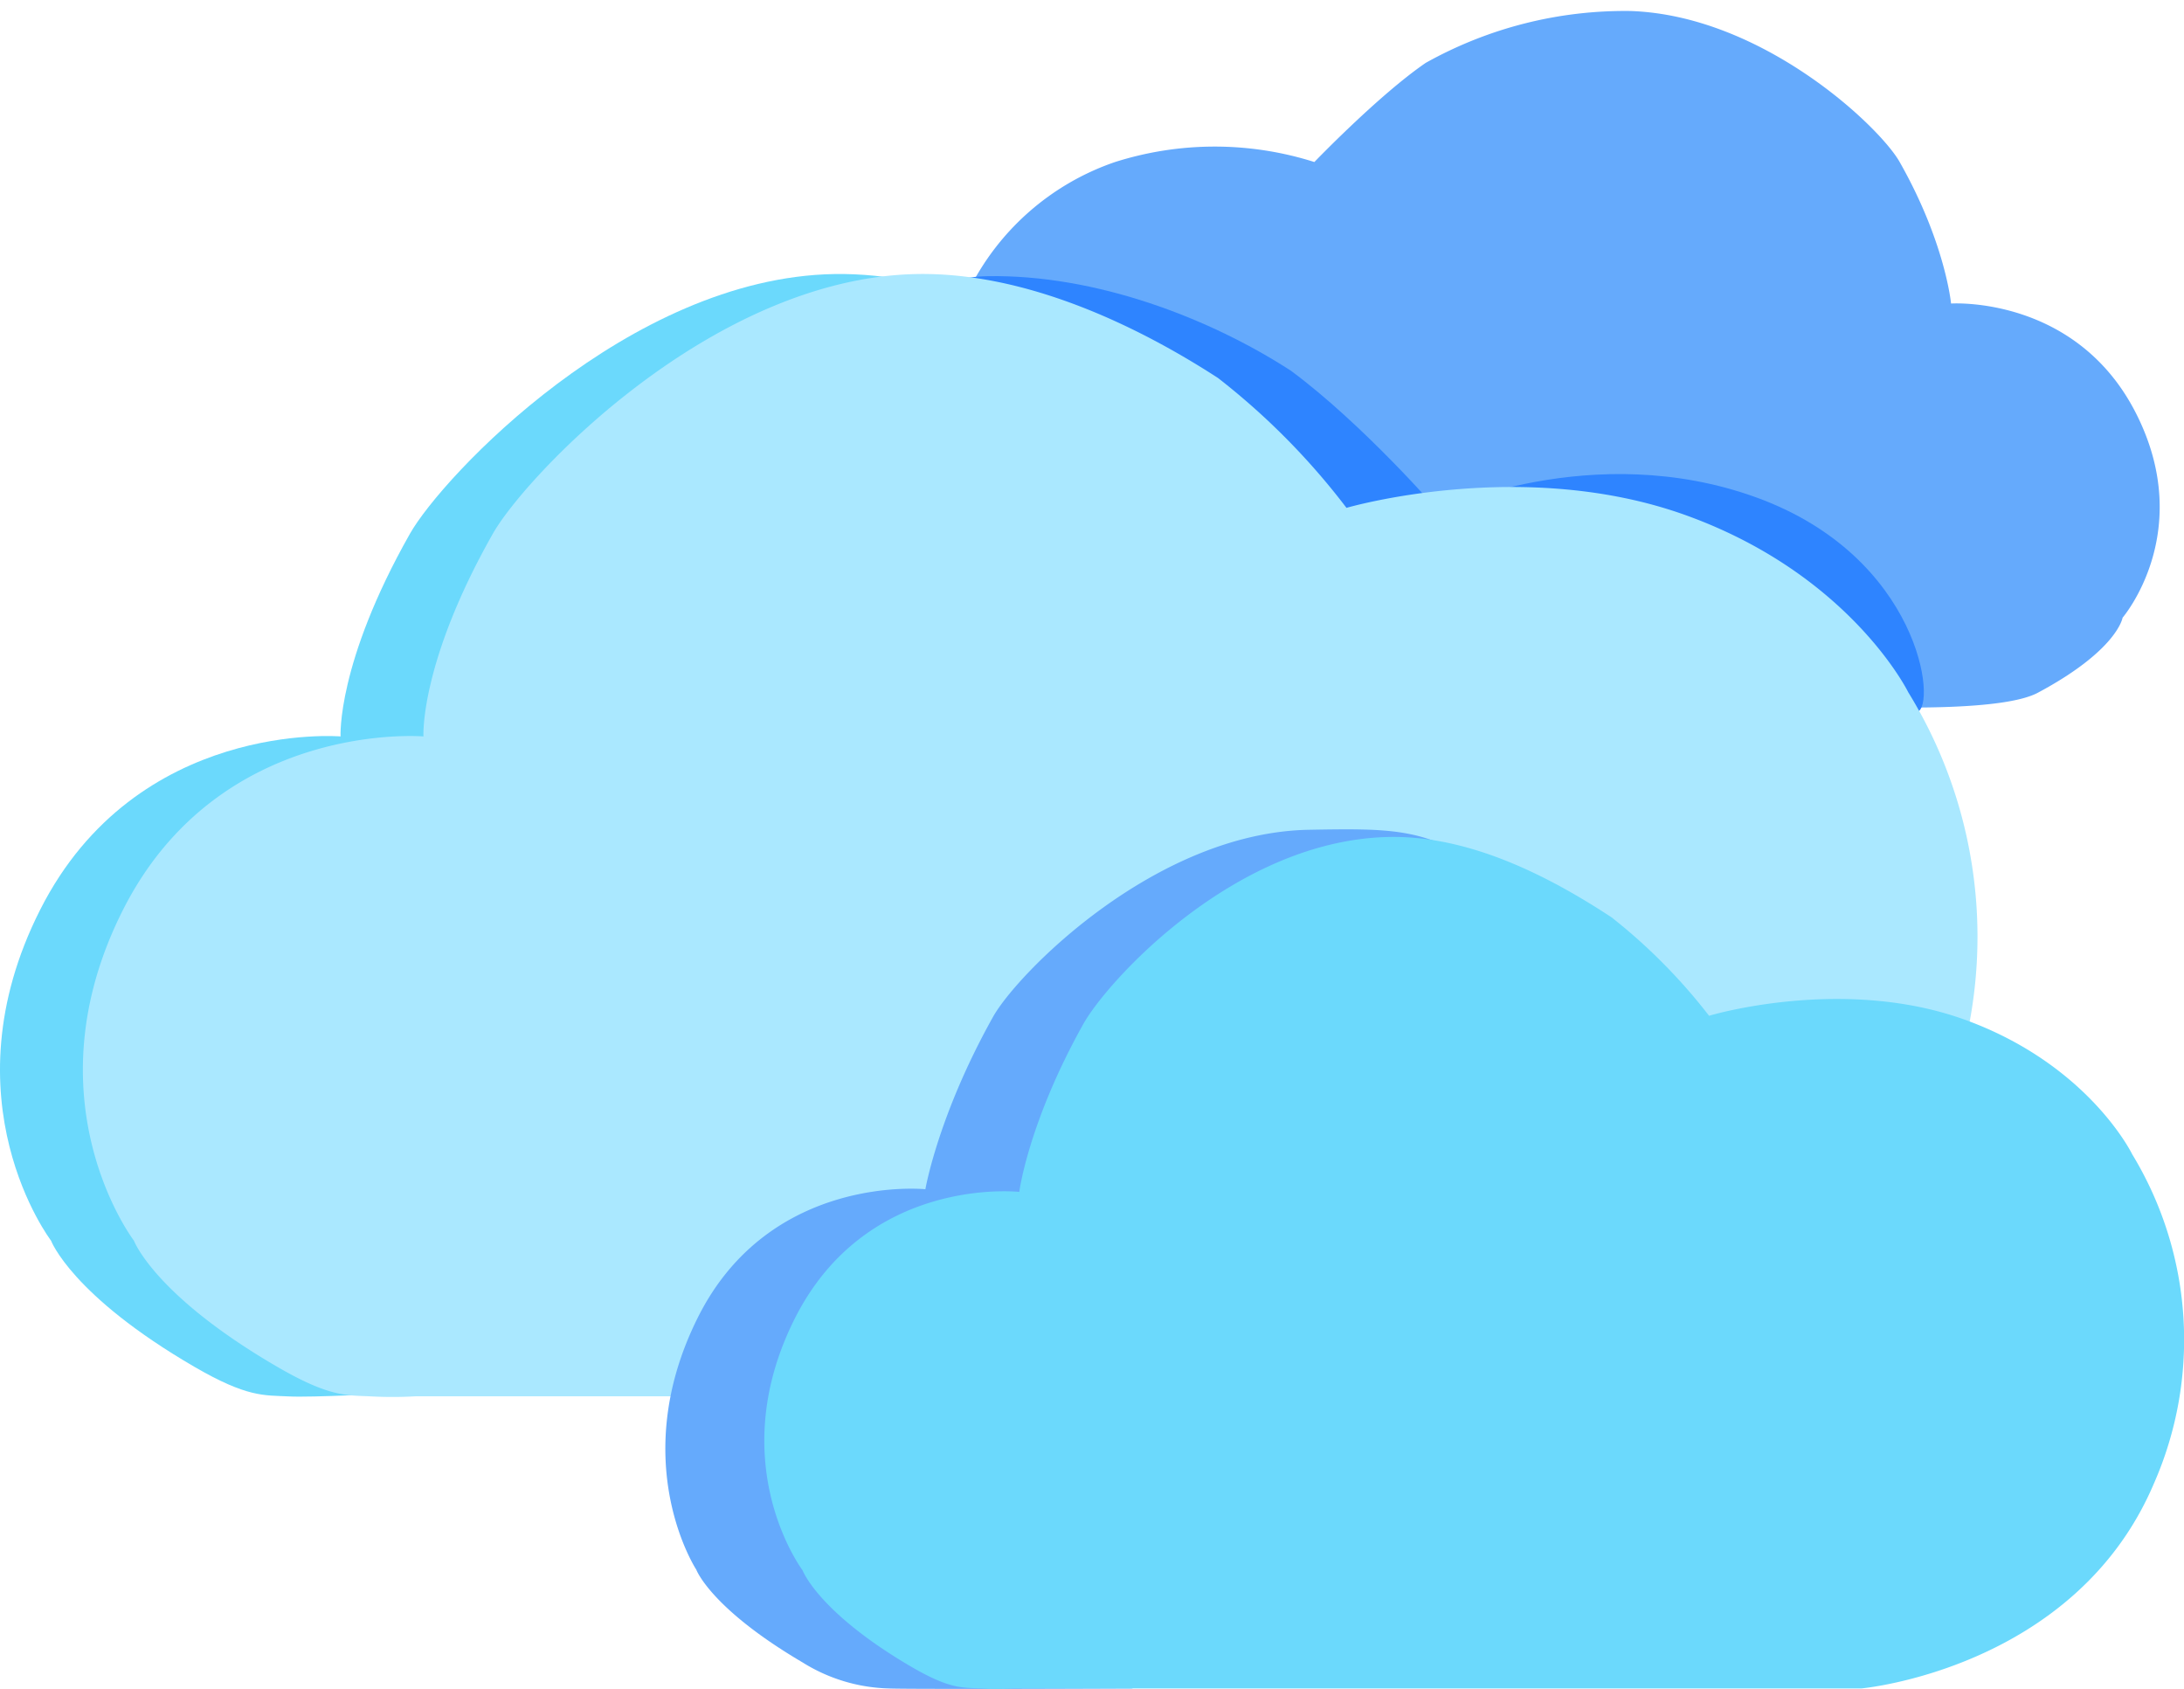 <svg xmlns="http://www.w3.org/2000/svg" viewBox="0 0 237.161 183.358">
  <path id="lastOne" d="M91.944,149.192a27.781,27.781,0,0,1,15.668-14.284,35.768,35.768,0,0,1,21.665-.378s6.853-7.378,11.9-10.964a44.315,44.315,0,0,1,22.132-6.011c14.342.239,27.256,12.083,29.491,15.866,5.131,8.685,5.856,15.293,5.856,15.293s13.575-1.14,20.3,11.609-1.1,22.173-1.1,22.173-.477,3.524-9.058,8.3c-3.7,2.061-15.643,1.814-17.331,1.9Z" transform="matrix(1, 0.017, -0.017, 1, 15.738, -119.137)" fill="#65aafc"/>
  <path id="shadowCloud" d="M178.226,163.571,223.461,182.1l46.527-15.078s8.334-.276,10.488-.922.33-16.825-17.464-23.286-34.56,1.437-34.56,1.437-8.128-9.375-15.978-15.19c-8.766-5.686-21.15-10.479-32.973-10.273C157.194,119.171,178.226,163.571,178.226,163.571Z" transform="translate(-72.283 -88.804)" fill="#2e84ff"/>
  <path id="lighterShadow" d="M132.013,239.065s88.382-104.407,80.531-110.223c-8.766-5.686-20.852-11.491-32.675-11.285-22.308.388-42.586,22.044-46.062,28.179-7.981,14.087-7.542,22.022-7.542,22.022s-22.15-1.868-32.617,18.81S94.826,222.5,94.826,222.5s2.224,5.945,15.57,13.7c5.752,3.342,7.58,3.076,10.205,3.21C123.1,239.553,132.013,239.065,132.013,239.065Z" transform="translate(-89.283 -87.804)" fill="#6bd9fc"/>
  <path id="bigOne" d="M125.386,239.4H248.243s30.919-2.747,42.37-29.247a50.6,50.6,0,0,0-3.108-47.184s-6.237-12.72-24.03-19.182-36.977-.846-36.977-.846a76.651,76.651,0,0,0-13.953-14.1c-8.766-5.686-20.852-11.491-32.675-11.285-22.308.388-42.586,22.044-46.062,28.179-7.981,14.087-7.542,22.022-7.542,22.022s-22.15-1.868-32.617,18.81S94.826,222.5,94.826,222.5s2.224,5.945,15.57,13.7c5.752,3.342,7.58,3.076,10.205,3.21A43.647,43.647,0,0,0,125.386,239.4Z" transform="translate(-80.283 -87.804)" fill="#aae8ff"/>
  <path id="firstShadow" d="M139.243,210s51.009-85.4,37.735-89.325c-5.883-4.073-9.678-4.055-18.538-3.9-16.717.294-31.711,15.641-34.316,20.3-5.981,10.687-7.353,18.727-7.353,18.727s-16.864-1.765-24.707,13.922-.169,27.383-.169,27.383,1.541,4.187,11.542,10.07A18.511,18.511,0,0,0,112.751,210C114.626,210.108,139.243,210,139.243,210Z" transform="translate(-16.283 -26.688)" fill="#65aafc"/>
  <path id="firstOne" d="M116.337,210H208.4s23.169-2.084,31.751-22.189a38.782,38.782,0,0,0-2.329-35.8s-4.674-9.65-18.008-14.552-27.943-.49-27.943-.49a61.3,61.3,0,0,0-10.589-10.687c-6.569-4.314-15.259-8.882-24.119-8.726-16.717.294-30.632,15.641-33.237,20.3-5.981,10.687-6.961,18.236-6.961,18.236s-16.57-1.863-24.413,13.824.882,27.256.882,27.256,1.667,4.51,11.667,10.393c4.31,2.535,5.68,2.334,7.647,2.435A32.313,32.313,0,0,0,116.337,210Z" transform="translate(-6.283 -26.688)" fill="#6bd9fc"/>
</svg>
